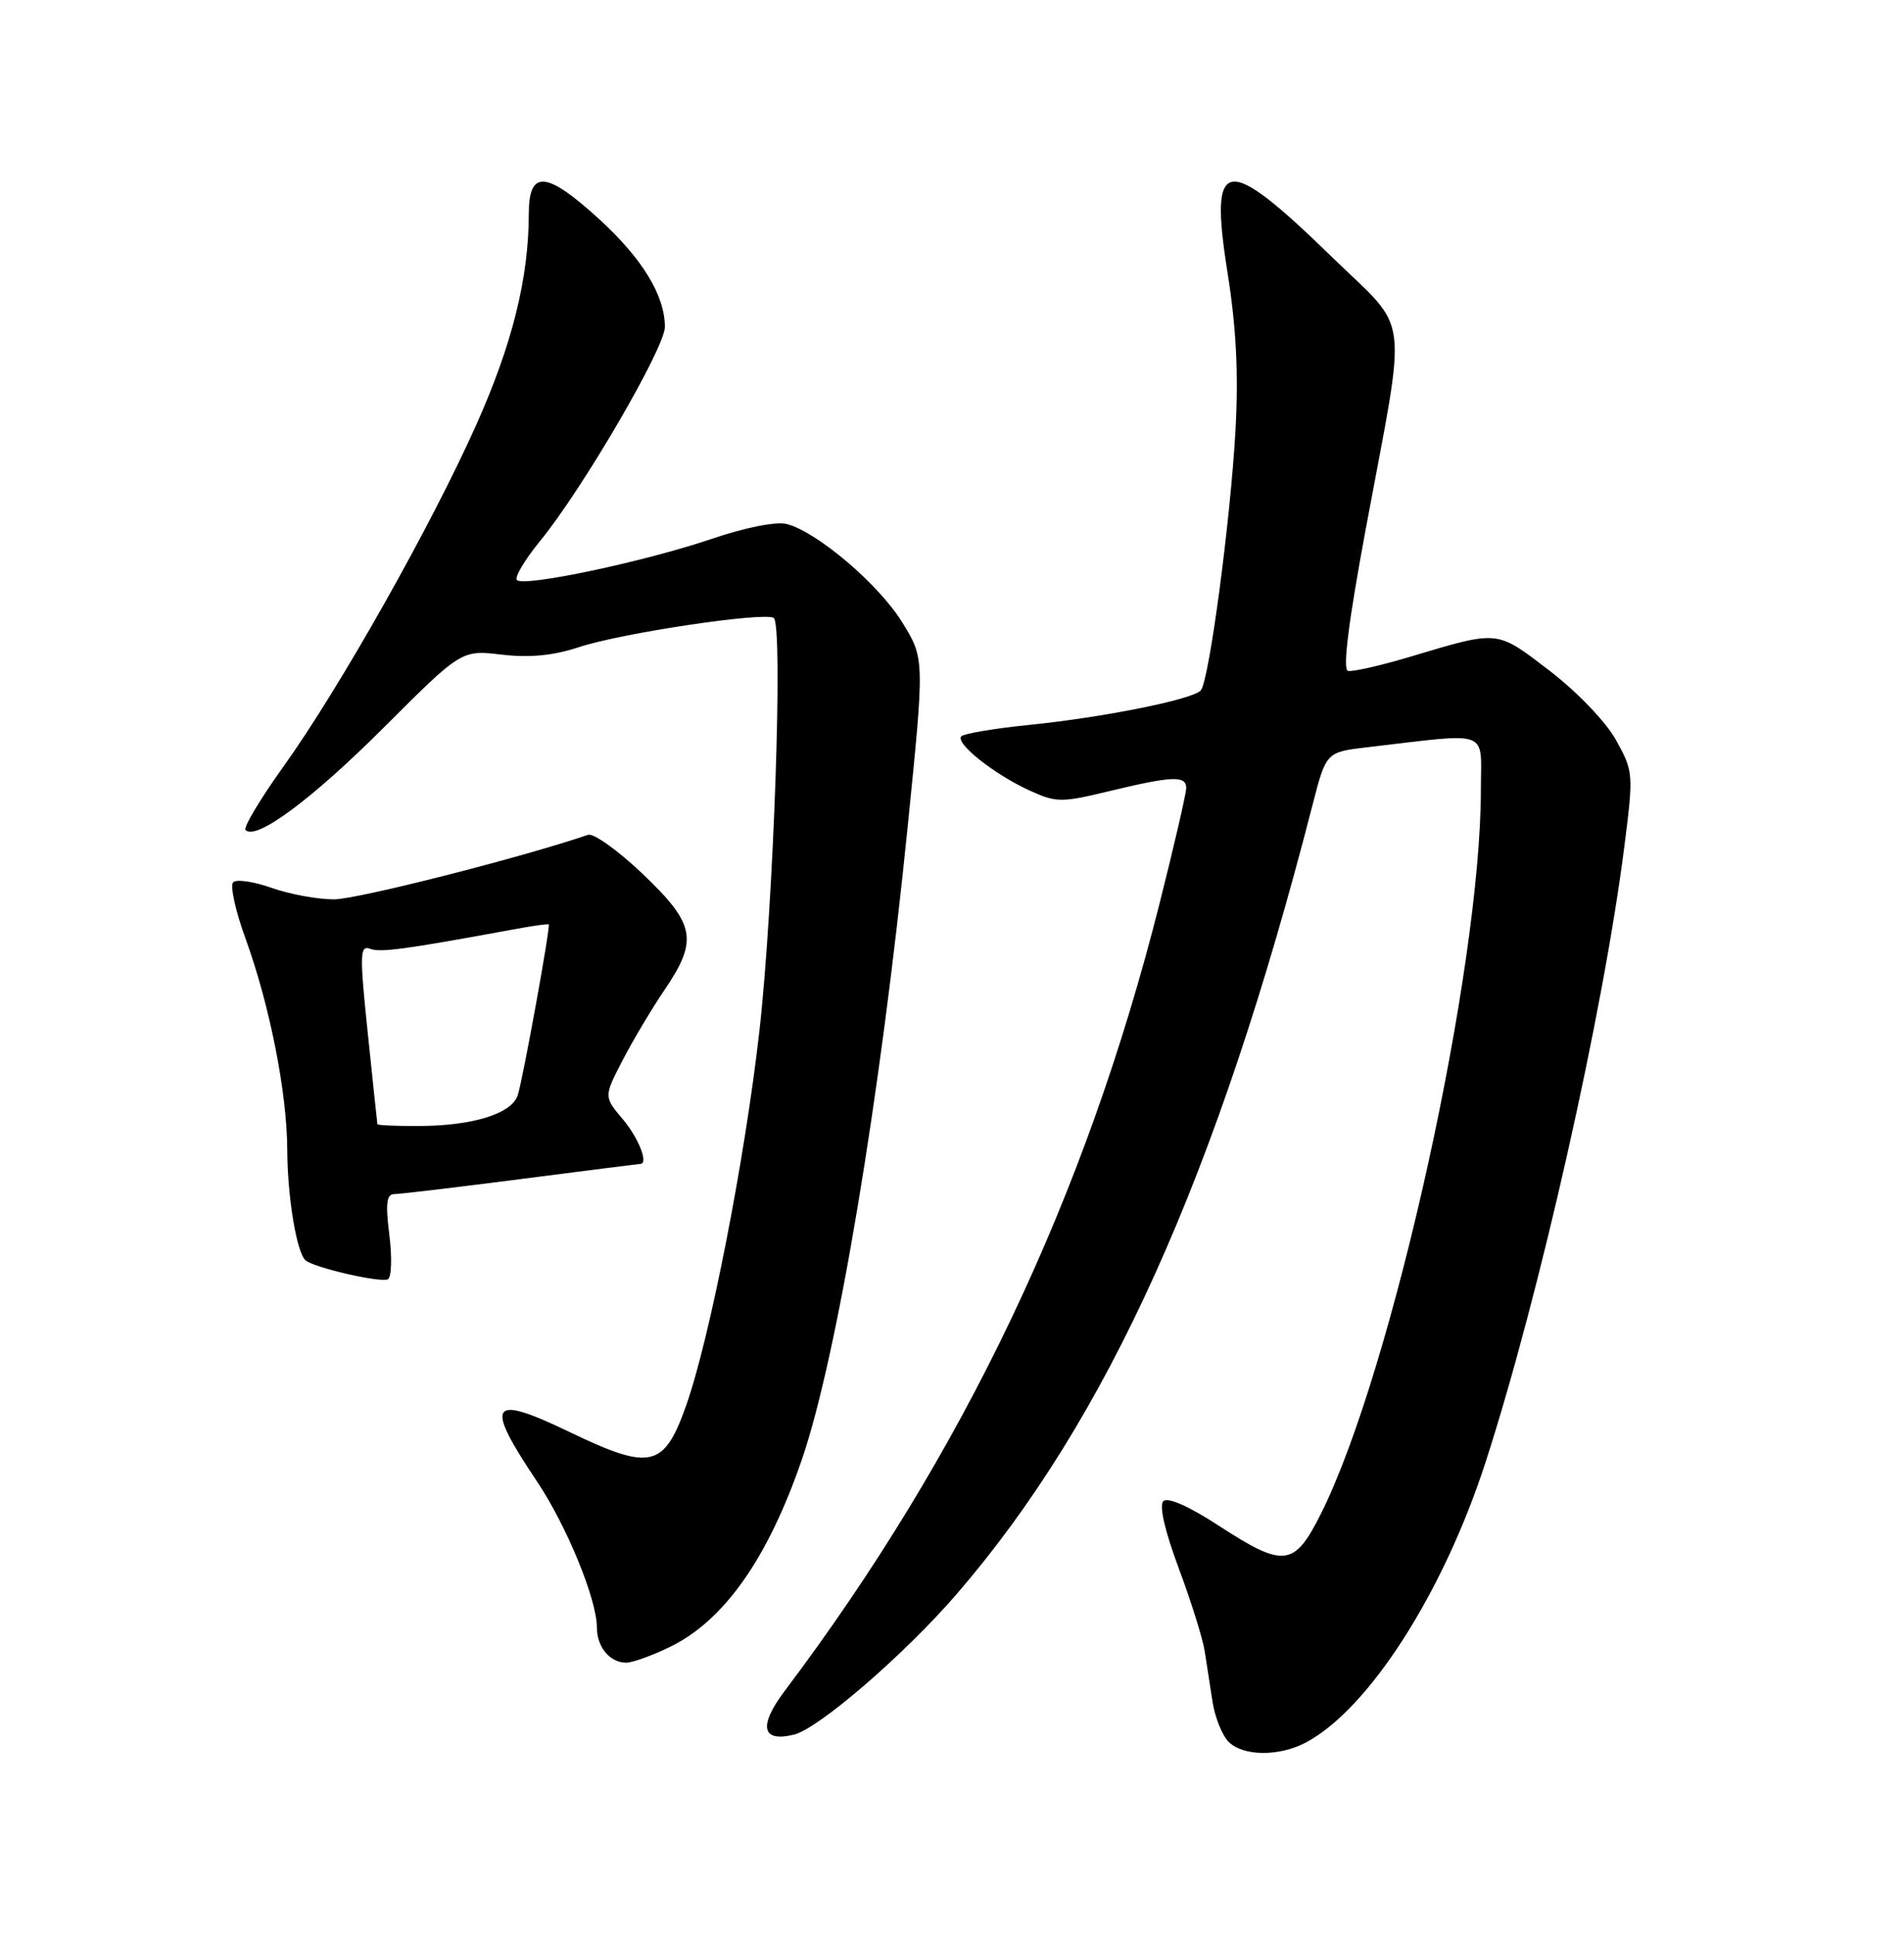 <?xml version="1.0" encoding="UTF-8" standalone="no"?>
<!DOCTYPE svg PUBLIC "-//W3C//DTD SVG 1.1//EN" "http://www.w3.org/Graphics/SVG/1.1/DTD/svg11.dtd" >
<svg xmlns="http://www.w3.org/2000/svg" xmlns:xlink="http://www.w3.org/1999/xlink" version="1.1" viewBox="0 0 252 256">
 <g >
 <path fill="currentColor"
d=" M 172.80 230.58 C 181.11 226.21 191.00 210.81 196.61 193.50 C 203.75 171.46 212.22 133.91 215.01 111.83 C 216.21 102.39 216.18 102.06 213.87 97.90 C 212.52 95.48 208.73 91.54 205.08 88.74 C 197.98 83.31 198.49 83.36 186.50 86.94 C 182.65 88.09 179.01 88.91 178.41 88.77 C 177.68 88.59 178.47 82.33 180.76 70.00 C 186.27 40.38 186.75 44.20 176.24 33.96 C 162.13 20.23 160.00 20.55 162.47 36.09 C 163.63 43.40 163.93 49.48 163.52 56.95 C 162.84 69.00 160.03 90.08 158.93 91.35 C 157.90 92.54 146.09 94.92 136.20 95.92 C 131.64 96.38 127.61 97.06 127.24 97.42 C 126.36 98.31 131.57 102.45 136.27 104.60 C 139.80 106.21 140.45 106.22 146.91 104.66 C 155.16 102.67 157.00 102.60 157.00 104.27 C 157.00 104.96 155.43 111.78 153.50 119.43 C 143.68 158.41 127.54 192.32 103.84 223.76 C 100.34 228.41 100.82 230.58 105.12 229.51 C 108.39 228.68 119.68 218.94 126.55 211.00 C 146.53 187.91 161.08 155.68 173.72 106.50 C 175.52 99.51 175.52 99.51 181.01 98.87 C 197.48 96.95 196.00 96.40 196.00 104.40 C 196.00 128.33 184.30 181.32 174.85 200.25 C 171.30 207.34 169.95 207.50 161.27 201.85 C 157.34 199.29 154.54 198.06 153.97 198.63 C 153.39 199.21 154.18 202.61 156.02 207.53 C 157.65 211.91 159.20 216.85 159.45 218.50 C 159.70 220.15 160.17 223.17 160.49 225.22 C 160.81 227.26 161.77 229.63 162.61 230.47 C 164.53 232.39 169.26 232.44 172.80 230.58 Z  M 88.64 217.93 C 95.82 214.46 101.62 206.23 106.12 193.15 C 110.77 179.64 116.52 145.27 120.14 109.32 C 122.38 87.15 122.38 87.15 119.41 82.34 C 116.30 77.31 108.17 70.39 104.14 69.34 C 102.74 68.98 98.68 69.78 94.14 71.32 C 85.25 74.33 69.36 77.69 68.42 76.75 C 68.07 76.40 69.44 74.08 71.46 71.61 C 77.08 64.76 88.00 46.03 88.00 43.26 C 88.00 39.11 85.02 34.22 79.30 28.99 C 72.31 22.61 70.00 22.42 69.99 28.25 C 69.98 36.79 67.81 45.52 63.05 56.18 C 57.08 69.55 44.88 91.17 37.45 101.52 C 34.41 105.77 32.17 109.51 32.50 109.83 C 33.90 111.24 41.27 105.78 50.79 96.27 C 61.08 85.99 61.08 85.99 66.41 86.62 C 70.12 87.05 73.23 86.75 76.62 85.63 C 82.19 83.78 101.05 80.95 102.40 81.76 C 103.68 82.53 102.39 119.84 100.50 136.50 C 98.57 153.50 93.92 177.25 90.79 186.04 C 87.88 194.22 86.10 194.63 75.47 189.52 C 64.82 184.39 64.04 185.53 71.06 196.00 C 75.00 201.88 79.00 211.63 79.00 215.34 C 79.00 217.93 80.72 220.00 82.88 220.00 C 83.70 220.00 86.29 219.07 88.64 217.93 Z  M 51.53 163.38 C 51.01 159.25 51.16 158.00 52.18 158.00 C 52.91 158.00 60.47 157.10 69.00 156.00 C 77.53 154.90 84.61 154.00 84.75 154.00 C 85.86 154.00 84.53 150.59 82.46 148.13 C 79.91 145.11 79.91 145.11 82.40 140.30 C 83.77 137.66 86.26 133.47 87.94 131.00 C 92.43 124.38 92.04 122.30 85.08 115.65 C 81.82 112.55 78.56 110.21 77.83 110.46 C 69.07 113.46 47.26 119.00 44.20 119.00 C 42.03 119.00 38.31 118.32 35.95 117.48 C 33.58 116.64 31.29 116.31 30.86 116.74 C 30.43 117.17 31.15 120.49 32.47 124.11 C 35.71 133.04 38.00 144.60 38.02 152.21 C 38.05 158.31 39.23 165.57 40.40 166.73 C 41.36 167.69 50.45 169.79 51.35 169.26 C 51.82 168.98 51.90 166.34 51.53 163.38 Z  M 49.95 148.75 C 49.92 148.61 49.35 143.20 48.68 136.73 C 47.59 126.30 47.62 125.03 48.97 125.54 C 50.33 126.06 53.48 125.64 67.99 122.97 C 70.46 122.51 72.54 122.22 72.63 122.32 C 72.87 122.61 69.23 142.70 68.53 144.90 C 67.74 147.38 62.53 148.99 55.25 148.99 C 52.36 149.00 49.98 148.89 49.95 148.75 Z "/>
</g>
</svg>